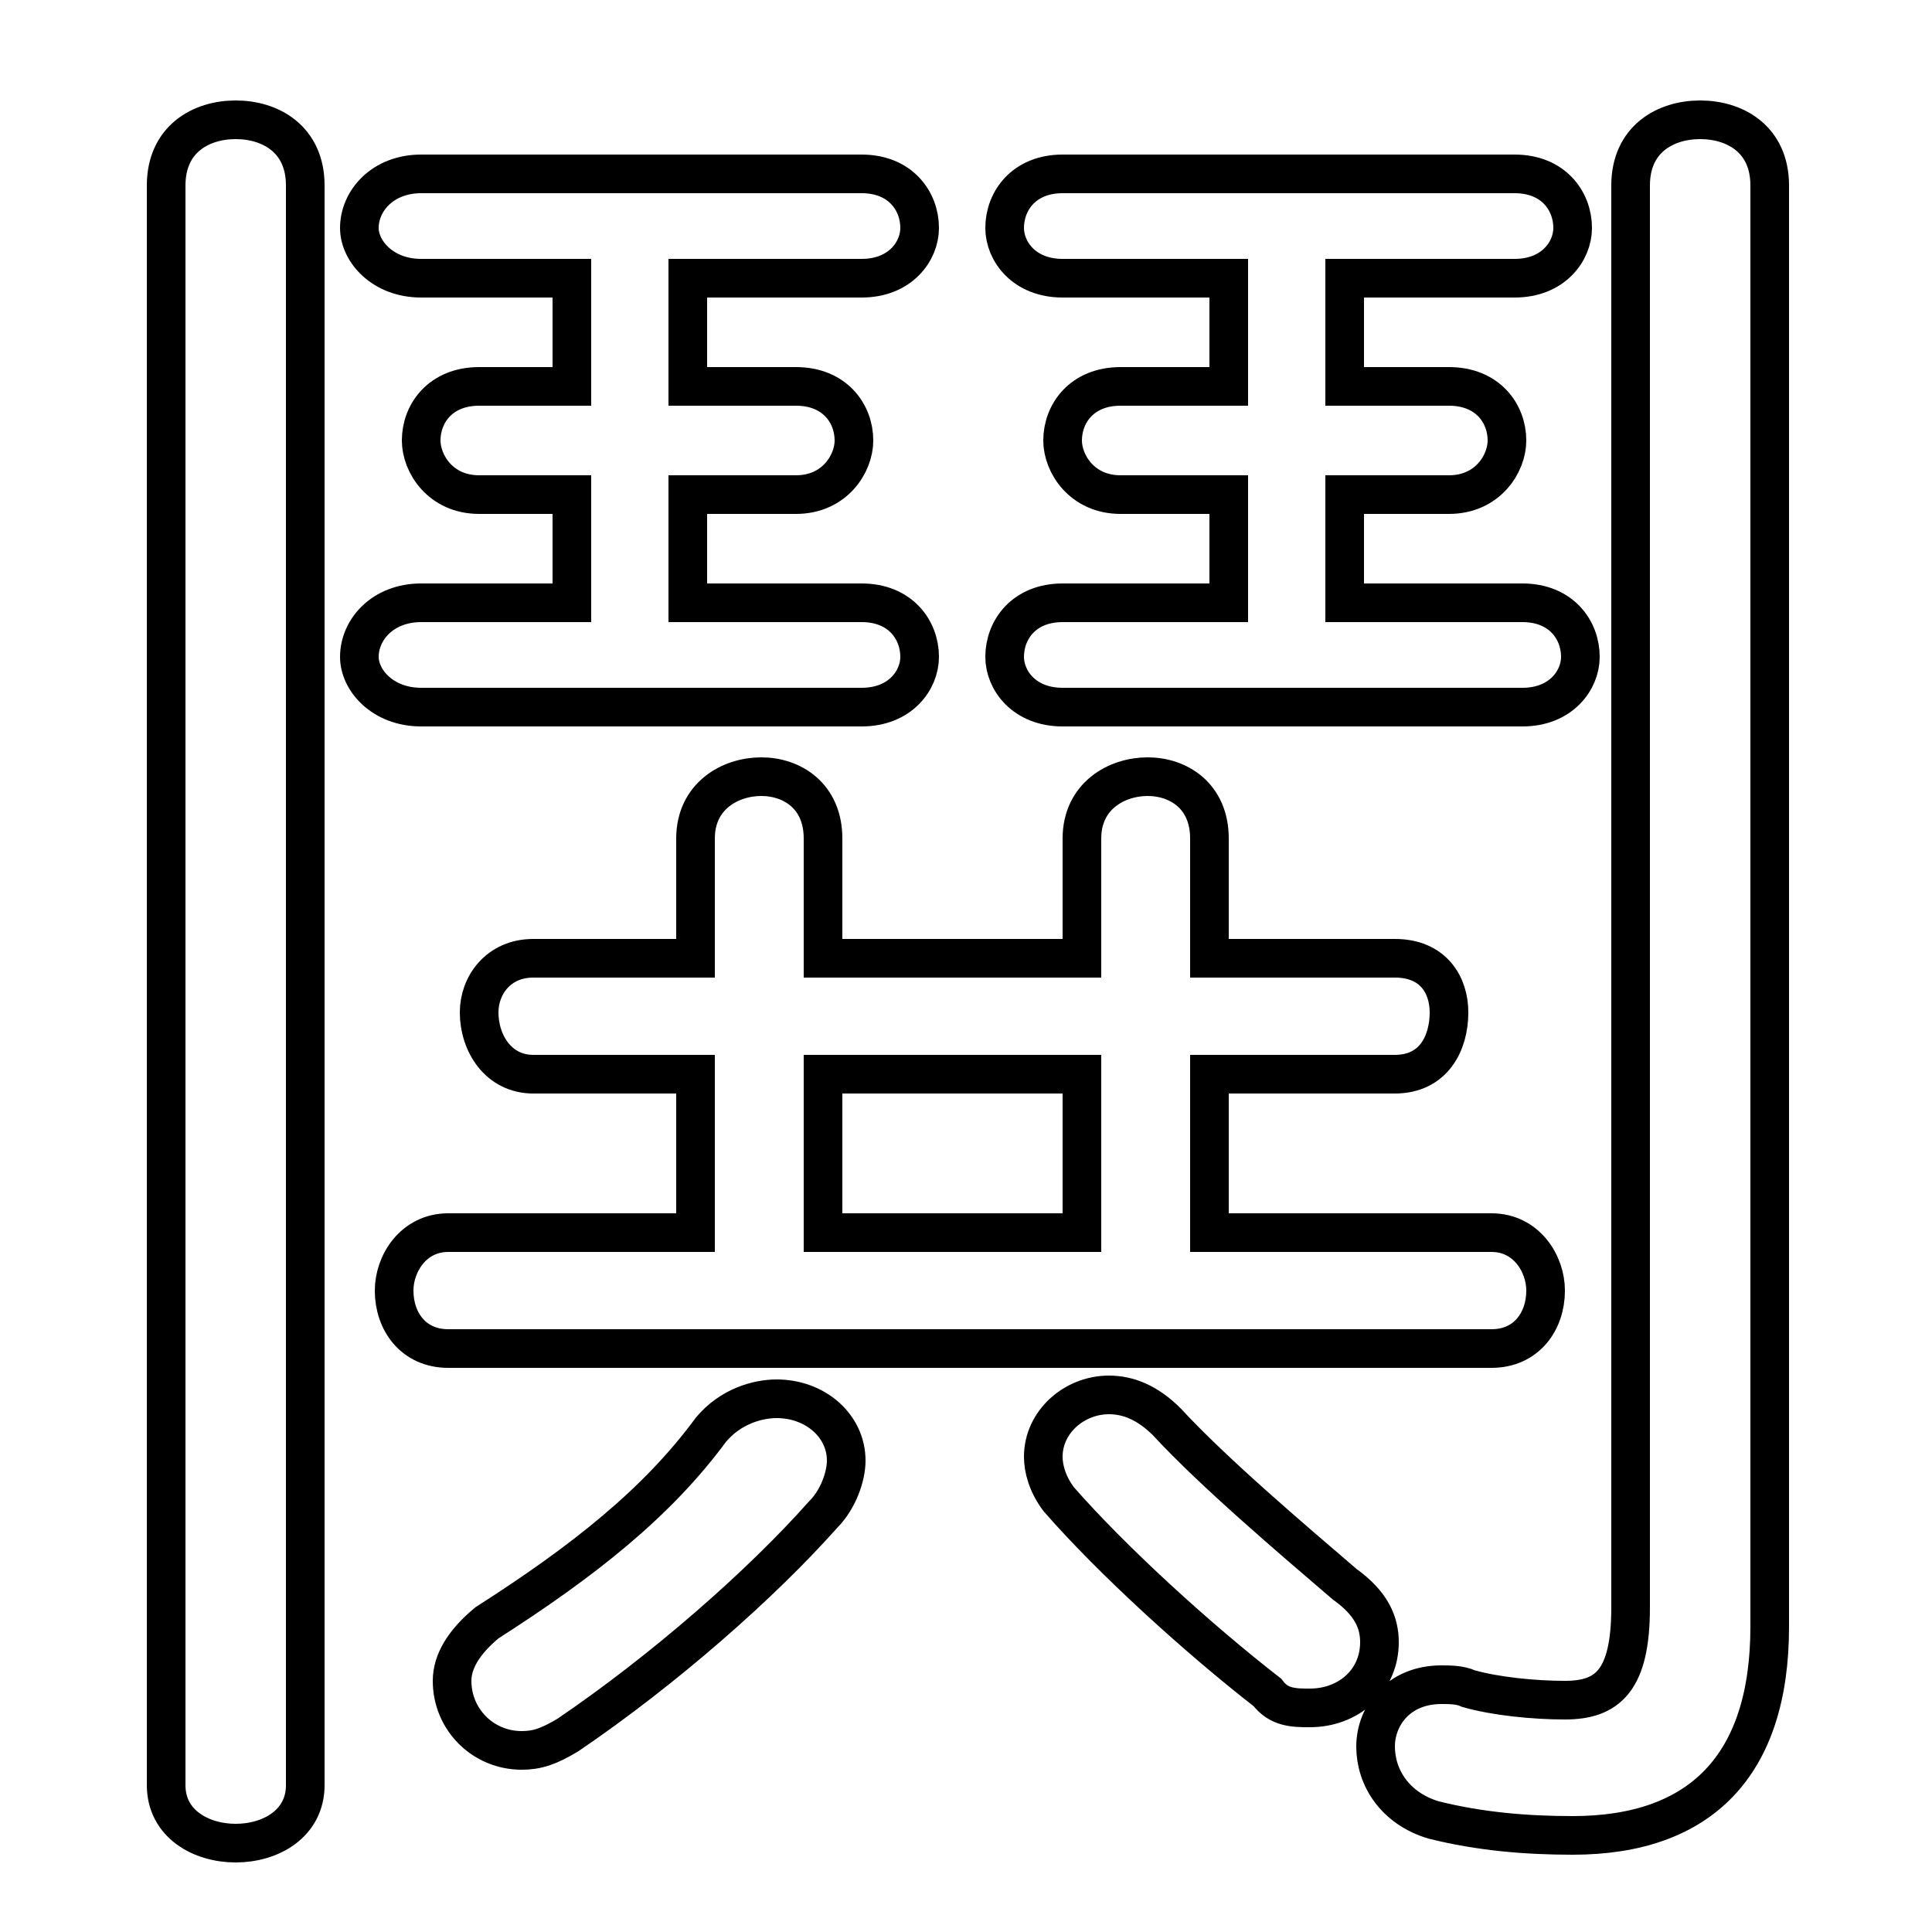 <svg xmlns="http://www.w3.org/2000/svg" viewBox="0 -44.0 50.0 50.0">
    <rect x="0" y="-44.0" width="50.0" height="50.0" fill="#808080" stroke="none"/>
    <g transform="scale(1, -1)">
        <!-- ボディの枠 -->
        <rect x="0" y="-6.0" width="50.0" height="50.0"
            stroke="white" fill="white"/>
        <!-- グリフ座標系の原点 -->
        <circle cx="0" cy="0" r="5" fill="white"/>
        <!-- グリフのアウトライン -->
        <g style="fill:none;stroke:#000000;stroke-width:1;">
<path d="M 30.2 7.2 C 29.7 7.7 29.2 7.9 28.7 7.9 C 27.8 7.9 27.0 7.2 27.0 6.3 C 27.0 6.0 27.1 5.6 27.4 5.2 C 28.8 3.6 31.0 1.6 32.8 0.2 C 33.1 -0.2 33.5 -0.2 33.9 -0.2 C 34.9 -0.2 35.7 0.5 35.7 1.5 C 35.7 2.0 35.5 2.5 34.8 3.0 C 33.4 4.2 31.4 5.9 30.2 7.2 Z M 21.3 19.2 L 21.3 22.3 C 21.3 23.4 20.5 23.9 19.7 23.9 C 18.9 23.9 18.0 23.4 18.0 22.3 L 18.0 19.2 L 13.8 19.2 C 12.9 19.2 12.4 18.5 12.4 17.8 C 12.4 17.0 12.9 16.2 13.8 16.2 L 18.0 16.2 L 18.0 12.1 L 11.6 12.1 C 10.7 12.1 10.2 11.3 10.2 10.6 C 10.2 9.8 10.7 9.1 11.6 9.1 L 38.6 9.1 C 39.5 9.1 40.0 9.8 40.0 10.6 C 40.0 11.3 39.5 12.1 38.6 12.1 L 31.3 12.1 L 31.3 16.2 L 36.1 16.2 C 37.1 16.2 37.5 17.0 37.5 17.8 C 37.5 18.5 37.1 19.2 36.1 19.2 L 31.3 19.2 L 31.3 22.3 C 31.3 23.4 30.5 23.9 29.7 23.9 C 28.9 23.9 28.0 23.4 28.0 22.3 L 28.0 19.2 Z M 31.8 36.8 L 31.8 34.0 L 29.0 34.0 C 28.0 34.0 27.5 33.3 27.5 32.6 C 27.5 32.0 28.0 31.2 29.0 31.2 L 31.8 31.2 L 31.8 28.4 L 27.5 28.4 C 26.5 28.4 26.0 27.7 26.0 27.0 C 26.0 26.4 26.5 25.7 27.5 25.7 L 39.4 25.7 C 40.4 25.7 40.9 26.4 40.9 27.0 C 40.9 27.7 40.4 28.4 39.4 28.4 L 34.8 28.4 L 34.8 31.2 L 37.5 31.2 C 38.5 31.2 39.0 32.0 39.0 32.6 C 39.0 33.3 38.5 34.0 37.5 34.0 L 34.8 34.0 L 34.8 36.8 L 39.2 36.8 C 40.2 36.8 40.7 37.5 40.7 38.1 C 40.7 38.8 40.2 39.5 39.2 39.5 L 27.5 39.5 C 26.5 39.5 26.0 38.8 26.0 38.1 C 26.0 37.5 26.5 36.8 27.5 36.8 Z M 14.8 36.8 L 14.8 34.0 L 12.4 34.0 C 11.4 34.0 10.9 33.3 10.9 32.6 C 10.9 32.0 11.4 31.2 12.4 31.2 L 14.8 31.2 L 14.8 28.4 L 10.9 28.4 C 9.9 28.4 9.3 27.7 9.3 27.0 C 9.3 26.4 9.9 25.7 10.9 25.7 L 22.3 25.7 C 23.3 25.7 23.8 26.4 23.8 27.0 C 23.8 27.7 23.3 28.4 22.3 28.4 L 17.8 28.4 L 17.8 31.2 L 20.6 31.2 C 21.6 31.2 22.1 32.0 22.1 32.6 C 22.1 33.3 21.6 34.0 20.6 34.0 L 17.8 34.0 L 17.8 36.8 L 22.3 36.8 C 23.3 36.8 23.8 37.5 23.8 38.1 C 23.8 38.8 23.3 39.5 22.3 39.5 L 10.9 39.5 C 9.9 39.5 9.3 38.8 9.3 38.1 C 9.3 37.5 9.9 36.8 10.9 36.8 Z M 42.2 2.4 C 42.2 0.5 41.6 0.0 40.5 0.0 C 39.7 0.0 38.7 0.1 38.0 0.3 C 37.8 0.4 37.5 0.4 37.3 0.4 C 36.2 0.4 35.6 -0.4 35.6 -1.2 C 35.6 -2.0 36.1 -2.8 37.1 -3.1 C 38.3 -3.4 39.5 -3.5 40.7 -3.5 C 44.0 -3.5 45.8 -1.7 45.8 1.9 L 45.8 39.2 C 45.8 40.4 44.9 40.9 44.0 40.9 C 43.1 40.9 42.2 40.4 42.2 39.2 Z M 21.3 12.1 L 21.3 16.2 L 28.0 16.2 L 28.0 12.1 Z M 14.7 -0.9 C 17.2 0.8 19.7 3.0 21.3 4.8 C 21.7 5.2 21.9 5.8 21.9 6.2 C 21.9 7.1 21.1 7.8 20.1 7.8 C 19.6 7.8 18.9 7.6 18.4 7.0 C 17.0 5.1 15.1 3.6 12.6 2.0 C 12.0 1.5 11.7 1.0 11.7 0.5 C 11.7 -0.5 12.5 -1.3 13.5 -1.3 C 13.9 -1.3 14.2 -1.2 14.7 -0.9 Z M 4.3 -2.2 C 4.3 -3.2 5.2 -3.7 6.1 -3.7 C 7.0 -3.7 7.9 -3.2 7.9 -2.2 L 7.9 39.2 C 7.9 40.4 7.0 40.9 6.1 40.9 C 5.2 40.9 4.3 40.4 4.3 39.2 Z"/>
</g>
</g>
</svg>